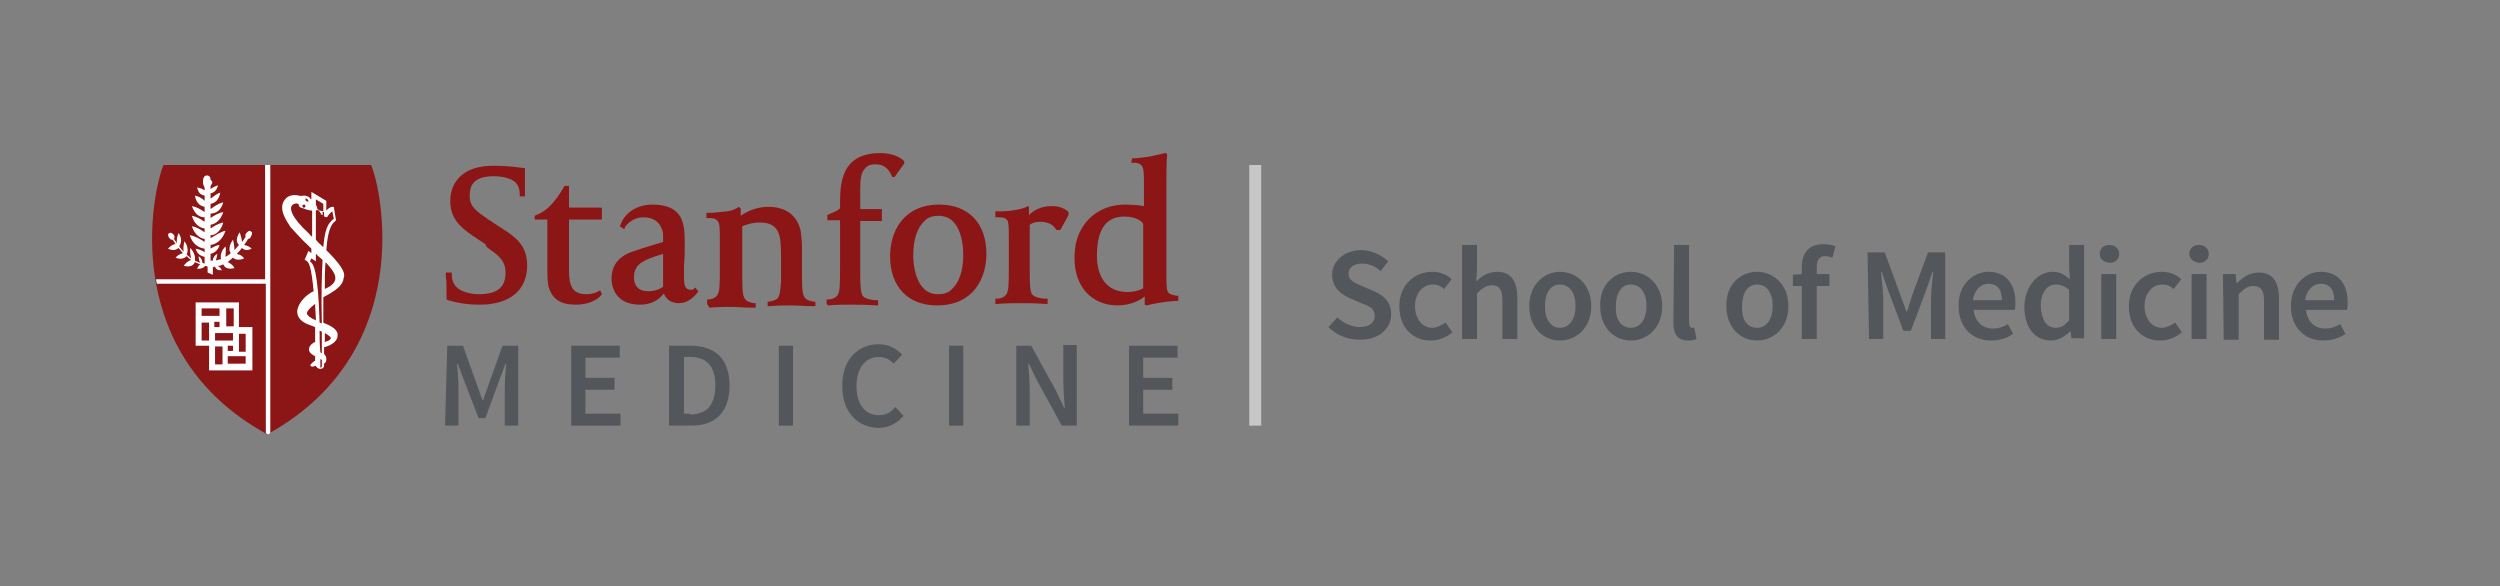 <?xml version="1.0" encoding="utf-8"?>
<!-- Generator: Adobe Illustrator 27.6.1, SVG Export Plug-In . SVG Version: 6.00 Build 0)  -->
<svg version="1.1" id="Stanford_School_of_Medicine"
	 xmlns="http://www.w3.org/2000/svg" xmlns:xlink="http://www.w3.org/1999/xlink" x="0px" y="0px" viewBox="0 0 334.8 78.5"
	 style="enable-background:new 0 0 334.8 78.5;" xml:space="preserve">
<rect x="0" y="0" width="334.8" height="78.5" fill="#808080" stroke="none"/>
<style type="text/css">
	.st0{fill:#53565A;}
	.st1{fill:#C7C7C7;}
	.st2{fill:#8C1515;}
	.st3{fill:#FFFFFF;}
</style>
<g>
	<g id="b">
		<path class="st0" d="M179.1,42.5c0.8,0.8,2,1.3,3,1.3c1.3,0,2-0.6,2-1.5c0-1-0.7-1.3-1.8-1.7l-1.6-0.7c-1.1-0.5-2.3-1.4-2.3-3.1
			c0-1.8,1.6-3.3,3.9-3.3c1.3,0,2.7,0.6,3.6,1.5l-1,1.3c-0.7-0.6-1.5-1-2.5-1c-1.1,0-1.8,0.5-1.8,1.4s0.9,1.2,1.8,1.6L184,39
			c1.4,0.6,2.3,1.5,2.3,3.1c0,1.9-1.6,3.4-4.2,3.4c-1.6,0-3.1-0.6-4.2-1.7L179.1,42.5L179.1,42.5z"/>
		<path class="st0" d="M191.8,36.4c1.1,0,2,0.4,2.6,1l-1,1.3c-0.5-0.4-0.9-0.6-1.5-0.6c-1.4,0-2.4,1.2-2.4,2.9s1,2.9,2.3,2.9
			c0.7,0,1.3-0.4,1.8-0.7l0.9,1.3c-0.8,0.7-1.9,1.1-2.9,1.1c-2.4,0-4.2-1.7-4.2-4.6C187.4,38.1,189.5,36.4,191.8,36.4L191.8,36.4z"
			/>
		<path class="st0" d="M195.8,32.8h2V36l-0.1,1.7c0.7-0.7,1.6-1.3,2.8-1.3c1.9,0,2.7,1.3,2.7,3.5v5.5h-2v-5.2c0-1.4-0.4-2-1.4-2
			c-0.8,0-1.3,0.4-2,1.1v6.1h-2V32.8L195.8,32.8z"/>
		<path class="st0" d="M208.9,36.4c2.2,0,4.2,1.7,4.2,4.6c0,2.9-2,4.6-4.2,4.6s-4.1-1.7-4.1-4.6C204.8,38.1,206.8,36.4,208.9,36.4z
			 M208.9,43.9c1.3,0,2.1-1.2,2.1-2.9c0-1.8-0.8-2.9-2.1-2.9s-2,1.2-2,2.9C206.9,42.8,207.7,43.9,208.9,43.9z"/>
		<path class="st0" d="M218.4,36.4c2.2,0,4.2,1.7,4.2,4.6c0,2.9-2,4.6-4.2,4.6s-4.1-1.7-4.1-4.6C214.2,38.1,216.2,36.4,218.4,36.4z
			 M218.4,43.9c1.3,0,2.1-1.2,2.1-2.9c0-1.8-0.8-2.9-2.1-2.9s-2,1.2-2,2.9C216.3,42.8,217.1,43.9,218.4,43.9z"/>
		<path class="st0" d="M224.2,32.8h2v10.4c0,0.5,0.2,0.7,0.4,0.7c0.1,0,0.2,0,0.3,0l0.3,1.5c-0.2,0.1-0.6,0.2-1.1,0.2
			c-1.5,0-2-0.9-2-2.4L224.2,32.8L224.2,32.8z"/>
		<path class="st0" d="M235.3,36.4c2.2,0,4.2,1.7,4.2,4.6c0,2.9-2,4.6-4.2,4.6s-4.1-1.7-4.1-4.6C231.1,38.1,233.1,36.4,235.3,36.4z
			 M235.3,43.9c1.3,0,2.1-1.2,2.1-2.9c0-1.8-0.8-2.9-2.1-2.9s-2,1.2-2,2.9C233.2,42.8,234,43.9,235.3,43.9z"/>
		<path class="st0" d="M245.4,34.5c-0.3-0.1-0.7-0.2-1-0.2c-0.7,0-1.1,0.5-1.1,1.5v0.9h1.7v1.6h-1.7v7.1h-2v-7.1h-1.2v-1.5l1.2-0.1
			v-0.9c0-1.8,0.8-3.1,2.9-3.1c0.6,0,1.2,0.1,1.6,0.3L245.4,34.5L245.4,34.5z"/>
		<path class="st0" d="M250.1,33.8h2.3l2.1,5.7l0.8,2.2h0.1l0.7-2.2l2.1-5.7h2.3v11.6h-1.9v-5.3c0-1.1,0.2-2.6,0.3-3.7h-0.1
			l-0.9,2.6l-2,5.3h-1l-2-5.3l-0.9-2.6h-0.1c0.1,1.1,0.3,2.6,0.3,3.7v5.3h-1.9L250.1,33.8L250.1,33.8z"/>
		<path class="st0" d="M266.3,36.4c2.4,0,3.6,1.7,3.6,4.1c0,0.4,0,0.7-0.1,1h-5.5c0.2,1.6,1.2,2.5,2.6,2.5c0.7,0,1.4-0.2,2-0.6
			l0.7,1.3c-0.8,0.6-1.9,0.9-3,0.9c-2.4,0-4.3-1.7-4.3-4.6C262.2,38.2,264.2,36.4,266.3,36.4L266.3,36.4z M268.1,40.2
			c0-1.4-0.6-2.2-1.8-2.2c-1,0-1.9,0.8-2.1,2.2H268.1L268.1,40.2z"/>
		<path class="st0" d="M274.9,36.4c1,0,1.6,0.4,2.3,1l-0.1-1.4v-3.2h2v12.5h-1.7l-0.1-0.9h-0.1c-0.6,0.6-1.5,1.2-2.5,1.2
			c-2.2,0-3.6-1.7-3.6-4.6C271.2,38.2,273,36.4,274.9,36.4L274.9,36.4z M275.3,43.9c0.7,0,1.2-0.3,1.8-1v-4.1
			c-0.6-0.5-1.2-0.7-1.8-0.7c-1.1,0-2,1-2,2.9C273.4,42.9,274.1,43.9,275.3,43.9L275.3,43.9z"/>
		<path class="st0" d="M281.2,34c0-0.7,0.5-1.2,1.3-1.2c0.7,0,1.3,0.5,1.3,1.2s-0.5,1.2-1.3,1.2C281.7,35.1,281.2,34.7,281.2,34z
			 M281.4,36.7h2v8.7h-2V36.7z"/>
		<path class="st0" d="M289.5,36.4c1.1,0,2,0.4,2.6,1l-1,1.3c-0.5-0.4-0.9-0.6-1.5-0.6c-1.4,0-2.4,1.2-2.4,2.9s1,2.9,2.3,2.9
			c0.7,0,1.3-0.4,1.8-0.7l0.9,1.3c-0.8,0.7-1.9,1.1-2.9,1.1c-2.4,0-4.2-1.7-4.2-4.6C285.1,38.1,287.2,36.4,289.5,36.4L289.5,36.4z"
			/>
		<path class="st0" d="M293.2,34c0-0.7,0.5-1.2,1.3-1.2c0.7,0,1.3,0.5,1.3,1.2s-0.5,1.2-1.3,1.2C293.8,35.1,293.2,34.7,293.2,34z
			 M293.5,36.7h2v8.7h-2V36.7z"/>
		<path class="st0" d="M297.7,36.7h1.7l0.1,1.2h0.1c0.8-0.8,1.7-1.4,2.9-1.4c1.9,0,2.7,1.3,2.7,3.5v5.5h-2v-5.2c0-1.4-0.4-2-1.4-2
			c-0.8,0-1.3,0.4-2,1.1v6.1h-2L297.7,36.7L297.7,36.7z"/>
		<path class="st0" d="M310.8,36.4c2.4,0,3.6,1.7,3.6,4.1c0,0.4,0,0.7-0.1,1h-5.5c0.2,1.6,1.2,2.5,2.6,2.5c0.7,0,1.4-0.2,2-0.6
			l0.7,1.3c-0.8,0.6-1.9,0.9-3,0.9c-2.4,0-4.3-1.7-4.3-4.6C306.8,38.2,308.7,36.4,310.8,36.4L310.8,36.4z M312.6,40.2
			c0-1.4-0.6-2.2-1.8-2.2c-1,0-1.9,0.8-2.1,2.2H312.6L312.6,40.2z"/>
	</g>
	<rect x="167.3" y="22.1" class="st1" width="1.6" height="34.9"/>
	<g>
		<g>
			<path class="st0" d="M151.2,46.3h6.5v1.6h-4.6v2.7h3.9v1.6h-3.9v3.2h4.7V57h-6.6L151.2,46.3L151.2,46.3z"/>
			<path class="st0" d="M136.1,46.3h2l3.3,6l1.1,2.3h0.1c-0.1-1.1-0.2-2.5-0.2-3.7v-4.7h1.8V57h-2l-3.3-6l-1.1-2.3h-0.1
				c0.1,1.1,0.2,2.4,0.2,3.6V57h-1.8V46.3L136.1,46.3z"/>
			<path class="st0" d="M127.1,46.3h1.9V57h-1.9V46.3z"/>
			<path class="st0" d="M117.7,46.1c1.3,0,2.4,0.6,3.1,1.4l-1.1,1.2c-0.5-0.5-1.1-0.9-2-0.9c-1.8,0-3,1.5-3,3.9s1.1,3.9,3,3.9
				c1,0,1.6-0.4,2.2-1.1l1.1,1.2c-0.9,1-2,1.6-3.3,1.6c-2.7,0-4.9-2-4.9-5.5C112.7,48.2,114.9,46.1,117.7,46.1z"/>
			<path class="st0" d="M104.3,46.3h1.9V57h-1.9V46.3z"/>
			<path class="st0" d="M89.6,46.3h2.9c3.3,0,5.2,1.8,5.2,5.3c0,3.6-1.9,5.4-5.1,5.4h-3V46.3L89.6,46.3z M92.4,55.5
				c2.2,0,3.4-1.2,3.4-3.9c0-2.6-1.2-3.8-3.4-3.8h-0.8v7.6h0.8V55.5z"/>
			<path class="st0" d="M76.5,46.3H83v1.6h-4.6v2.7h3.9v1.6h-3.9v3.2h4.7V57h-6.6V46.3L76.5,46.3z"/>
			<path class="st0" d="M59.9,46.3H62l1.9,5.3l0.7,2h0.1l0.7-2l1.9-5.3h2.1V57h-1.8v-4.9c0-1,0.1-2.4,0.2-3.4h-0.1l-0.9,2.4L65,56
				h-0.9l-1.9-4.9l-0.9-2.4h-0.1c0.1,1,0.2,2.4,0.2,3.4V57h-1.8L59.9,46.3L59.9,46.3z"/>
		</g>
		<g>
			<path class="st2" d="M85.7,40.8c-3.5,0-3.8-2.7-3.8-3.5c0-1,0.3-2.6,2.5-3.5c2.3-0.8,2.8-0.9,4.4-1.4V32c0-0.8,0-1-0.2-1.4
				c-0.3-0.9-1.2-1.5-2.4-1.5c-1.7,0-2.5,1.3-2.5,1.3l-0.1,0.3L83,30.3l0.1-0.2c0.3-1,1.6-2.7,4.3-2.7c1.8,0,3,0.5,3.7,1.6
				c0.5,0.9,0.6,2.1,0.6,3.3c0,1.1,0,2.3-0.1,3.3c0,0.7,0,1.3,0,1.6c0,0.9,0.1,1.6,0.9,1.6c0.2,0,0.3,0,0.4-0.1l0.2-0.2l0.4,0.5
				l-0.1,0.2c-0.7,0.8-1.4,1.4-2.5,1.4c-1,0-1.7-0.5-2-1.3C88.3,40.1,87.3,40.8,85.7,40.8z M88.8,34c-1.7,0.5-2.3,0.8-2.8,1.1
				c-0.7,0.4-1.1,1.1-1.1,2c0,0.7,0.2,1.9,1.9,1.9c0.6,0,1.3-0.1,2-0.6V34z"/>
			<g>
				<path class="st2" d="M64.3,40.8c-1.7,0-2.9-0.2-4.3-0.6l-0.2-0.1v-0.9c0-1.2,0-1.7-0.1-2.1v-0.6h0.8v0.3c0,0.6,0.2,1.2,0.6,1.6
					c0.5,0.6,1.8,1,3,1c2.5,0,3.6-0.9,3.6-2.9c0-1.7-1.1-2.4-2.5-3.4L65,32.7l-1.5-1c-2.1-1.4-3.2-2.6-3.2-4.8
					c0-1.1,0.4-4.7,5.8-4.7c2.2,0,3.9,0.3,4,0.3h0.2v0.2c0,0,0,0.7,0,1.5c0,0.6,0,1.1,0,1.7v0.4h-0.7V26c0-0.7-0.2-1.2-0.6-1.6
					c-0.5-0.5-1.7-0.8-2.9-0.8c-2.9,0-3.2,1.5-3.2,2.6c0,1.5,0.8,2,2.5,3.2l2,1.3c1.7,1.1,3.2,2.2,3.2,4.9
					C70.5,40.3,66.2,40.8,64.3,40.8L64.3,40.8z"/>
				<path class="st2" d="M77.1,40.8c-2,0-3.1-0.7-3.6-2.3c-0.2-0.6-0.2-1.9-0.2-2.6c0-2.1,0-3.7,0-5.6v-0.9h-1.7v-0.5l0.2-0.1
					c0.8-0.3,1.1-0.6,1.4-0.8c1.2-1,2.1-2.6,2.1-2.6l0.3-0.5h0.6v2.9h4.4v1.6h-4.4v6.8c0,2,0.4,3.2,2.3,3.2c0.9,0,1.6-0.3,1.6-0.4
					l0.3-0.1l0.2,0.5l-0.1,0.1C80.5,39.6,79.5,40.8,77.1,40.8L77.1,40.8z"/>
				<path class="st2" d="M94.7,40.7v-0.6h0.2c0.2,0,0.8-0.1,1.1-0.5c0.4-0.4,0.4-1.5,0.4-3.7v-3.7c0-1.6,0-2.3-0.3-2.6
					c-0.3-0.4-0.8-0.4-1.2-0.4h-0.1h-0.2v-0.7h0.3c0.1,0,0.1,0,0.2,0c0.4,0,1.3-0.1,2.3-0.2c0.8-0.1,1.2-0.4,1.4-0.5l0.1-0.1
					l0.3,0.2v1c0.7-0.5,2-1.2,3.7-1.2c2.3,0,3.8,1.1,4.3,3.1c0.1,0.5,0.2,1.7,0.2,2.3v3.8c0,2.1,0.1,2.7,0.5,3.1
					c0.2,0.2,0.6,0.3,1,0.4h0.3V41h-0.6c-0.9,0-1.7-0.1-2.6-0.1c-1,0-1.8,0-2.9,0.1h-0.3v-0.6h0.2c0.5-0.1,0.8-0.2,1.1-0.4
					c0.4-0.4,0.4-1.4,0.5-2.3c0-0.1,0-0.3,0-0.4c0-0.5,0-1.5,0-2.2c0-1,0-2-0.1-2.9c-0.2-1.7-1.1-2.4-2.7-2.4
					c-1.1,0-1.9,0.3-2.4,0.5v6.8c0,2.1,0.1,2.7,0.5,3.1c0.2,0.2,0.6,0.3,1,0.4h0.3v0.6h-0.7c-0.9,0-1.7-0.1-2.5-0.1
					c-0.9,0-1.8,0-3,0.1L94.7,40.7L94.7,40.7z"/>
				<path class="st2" d="M110.7,40.7v-0.6h0.3c0.2,0,0.8-0.1,1.1-0.5c0.4-0.4,0.4-1.5,0.4-3.7v-6.4h-1.7v-0.7l0.2-0.1
					c0.7-0.3,1.2-0.5,1.5-0.8c0-1.1,0-2.6,0.2-3.4c0.5-2.7,2.2-4,5.2-4c1.3,0,2.5,0.4,3.1,1l0.1,0.1v0.3l-1.3,1.8h-0.3l-0.1-0.2
					c-0.5-1.1-1.2-1.5-2.2-1.5c-0.4,0-1,0.1-1.3,0.5c-0.6,0.6-0.7,1.4-0.7,3V28h2.9v1.6h-2.9v7.1c0,1.7,0.1,2.5,0.3,2.9
					c0.4,0.5,1.5,0.6,1.8,0.6h0.3v0.7h-0.3c-1.4-0.1-2.5-0.1-3.2-0.1c-1,0-2,0-3.2,0.1L110.7,40.7L110.7,40.7z"/>
				<path class="st2" d="M125.5,40.9c-3.9,0-6.3-2.5-6.3-6.6c0-3.2,1.7-6.9,6.6-6.9c3.9,0,6.3,2.5,6.3,6.6
					C132.1,37.2,130.4,40.9,125.5,40.9z M125.7,28.9c-0.8,0-1.4,0.2-1.8,0.6c-1,0.9-1.6,2.4-1.6,4.7c0,0.9,0.2,5.2,3.3,5.2
					c0.8,0,1.4-0.2,1.8-0.6c1-0.9,1.6-2.4,1.6-4.7C129,33.3,128.9,28.9,125.7,28.9L125.7,28.9z"/>
				<path class="st2" d="M133.3,40.7V40h0.3c0.2,0,0.8-0.1,1.1-0.5c0.4-0.4,0.4-1.5,0.4-3.7v-3.7c0-1.6,0-2.3-0.2-2.6
					c-0.3-0.4-0.8-0.4-1.2-0.4h-0.1h-0.3v-0.8h0.3c0,0,0.1,0,0.2,0c0.4,0,1.3,0,2.3-0.2c0.6-0.1,1.2-0.3,1.4-0.4l0.1-0.1l0.2,0.1
					v1.1c0.6-0.6,1.6-1.2,3-1.2c0.9,0,1.6,0.2,2.2,0.7l0.1,0.1v0.4l-1.1,2h-0.5l-0.1-0.1c-0.3-0.5-0.9-1-2.1-1c-0.5,0-1,0.1-1.4,0.4
					v6.5c0,1.7,0.1,2.5,0.3,2.8c0.4,0.5,1.5,0.6,1.8,0.6h0.3v0.7H140c-1.4-0.1-2.5-0.1-3.2-0.1c-1,0-2,0-3.2,0.1L133.3,40.7
					L133.3,40.7z"/>
				<path class="st2" d="M153.6,40.9l-0.3-0.1v-1.1c-0.6,0.5-1.9,1.2-3.6,1.2c-3.5,0-5.8-2.5-5.8-6.3c0-1.3,0.2-2.5,0.7-3.5
					c1.1-2.3,3.3-3.7,6.1-3.7c1,0,2,0.1,2.5,0.2V25c0-1.6,0-2.5-0.3-2.8c-0.3-0.4-0.8-0.4-1.1-0.4h-0.1h-0.2l0.1-0.6h0.3
					c0.1,0,1.6-0.1,2.8-0.4c0.5-0.1,1-0.2,1.3-0.3h0.1l0.2,0.1v0.1c-0.1,1.1-0.1,3.3-0.1,5v10.5c0,1.6,0,2.5,0.2,2.9
					c0.3,0.4,0.8,0.4,1.1,0.5h0.1h0.2v0.7h-0.3c-0.3,0-1.4,0.1-2.5,0.3C154.4,40.7,153.9,40.8,153.6,40.9L153.6,40.9L153.6,40.9z
					 M150.6,29c-2.5,0-3.7,1.7-3.7,5.3c0,1.4,0.4,4.8,4.1,4.8h0.1c0.5,0,1.3-0.1,2-0.5V30C153,29.7,152.2,29,150.6,29L150.6,29z"/>
			</g>
		</g>
		<g>
			<path class="st2" d="M49.7,22.1H21.9c-0.7,1.6-2.3,8-1.1,15.3c0,0.2,0.1,0.4,0.1,0.6c1.3,7,5.1,14.7,14.6,20
				c0.1,0.1,0.2,0.1,0.3,0.2c0.1-0.1,0.2-0.1,0.3-0.2C55.8,46.9,51.1,25.3,49.7,22.1z"/>
			<path class="st3" d="M35.5,22.1v15.3H20.9c0,0.2,0.1,0.4,0.1,0.6h14.6v20c0.1,0.1,0.2,0.1,0.3,0.2c0.1-0.1,0.2-0.1,0.3-0.2V22.1
				H35.5z"/>
			<path class="st3" d="M28.2,24.9v0.4c0.3-0.2,0.7-0.4,1-0.5c-0.2,0.8-0.6,1-1,1.1v0.7c0.4-0.3,0.9-0.7,1.3-0.8
				c-0.2,1-0.7,1.4-1.3,1.5V28c0.4-0.3,1.1-0.8,1.7-0.9c-0.3,1.1-1,1.5-1.7,1.5v0.6c0.4-0.3,1.1-0.7,1.7-0.8c-0.3,1-1,1.6-1.7,1.7
				v0.5c0.4-0.3,1.1-0.7,1.7-0.8c-0.3,1.1-1,1.7-1.7,1.7v0.4c0.5-0.3,1.4-0.9,2-1c-0.4,1.2-1.2,1.8-2,1.9v0.5
				c0.3-0.2,0.9-0.5,1.2-0.5c-0.2,0.8-0.8,1.1-1.2,1.2v0.9c0.1,0,0.2,0,0.3,0c0-0.3,0.2-0.7,0.6-0.9c0,0.2-0.1,0.6-0.2,0.9
				c0.2-0.1,0.4-0.1,0.7-0.2c-0.1-0.5,0-1.1,0.6-1.7c0.1,0.4,0,1,0,1.4c0.2-0.1,0.5-0.3,0.7-0.5c-0.3-0.4-0.2-1.1,0.3-1.8
				c0.1,0.3,0.2,1,0.2,1.4c0.2-0.2,0.4-0.5,0.6-0.7c-0.4-0.4-0.4-0.9,0.1-1.7c0.1,0.3,0.3,0.9,0.3,1.3c0.2-0.2,0.3-0.4,0.5-0.7
				c-0.1-0.2,0-0.4,0.1-0.5c0.2-0.2,0.4-0.4,0.6-0.2c0.3,0.1,0.1,0.5,0,0.7S33.4,32,33.2,32c-0.1,0.3-0.4,0.6-0.5,0.8
				c0.4,0.1,0.7,0.2,1,0.5c-0.6,0.3-1,0.2-1.3-0.1c-0.2,0.3-0.5,0.6-0.7,0.8c0.4,0.1,0.7,0.2,1,0.6c-0.7,0.3-1.2,0.2-1.5-0.1
				c-0.2,0.2-0.5,0.4-0.7,0.6c0.4,0.2,0.7,0.4,0.9,0.8c-0.8,0.2-1.3,0-1.5-0.5c-0.2,0.1-0.4,0.2-0.7,0.2c0.2,0.2,0.4,0.3,0.5,0.6
				c-0.5,0-0.8-0.1-0.9-0.5c-0.1,0-0.2,0.1-0.3,0.1v1l-0.7-0.3v-0.8c-0.1,0-0.2-0.1-0.3-0.1C27.2,35.9,27,36,26.4,36
				c0.1-0.3,0.2-0.4,0.4-0.6c-0.2-0.1-0.5-0.2-0.7-0.3c-0.2,0.5-0.7,0.7-1.5,0.5c0.2-0.3,0.5-0.6,1-0.8c-0.2-0.1-0.4-0.3-0.6-0.5
				c-0.3,0.3-0.8,0.5-1.5,0.2c0.3-0.3,0.6-0.5,1-0.6c-0.2-0.2-0.4-0.5-0.6-0.7c-0.3,0.3-0.8,0.4-1.4,0.1c0.3-0.3,0.6-0.6,1-0.6
				c-0.1-0.2-0.2-0.4-0.4-0.6c-0.1,0-0.3,0-0.4-0.2c-0.2-0.2-0.3-0.6,0-0.7c0.2-0.1,0.5,0.1,0.6,0.3c0.1,0.2,0.1,0.3,0,0.5
				c0.1,0.2,0.3,0.4,0.4,0.6c-0.1-0.6,0.1-1.1,0.2-1.4c0.5,0.7,0.4,1.3,0.1,1.8c0.2,0.3,0.4,0.5,0.6,0.7c-0.1-0.4,0-1,0.1-1.4
				c0.5,0.7,0.5,1.3,0.3,1.8c0.2,0.2,0.4,0.3,0.6,0.5c-0.1-0.4-0.2-1-0.1-1.4c0.5,0.6,0.7,1.2,0.6,1.7c0.2,0.1,0.5,0.2,0.7,0.3
				c-0.1-0.2-0.2-0.6-0.2-0.9c0.4,0.3,0.5,0.6,0.5,0.9c0.1,0,0.2,0.1,0.3,0.1v-0.9c-0.4-0.1-1-0.3-1.2-1.1c0.4,0.1,0.9,0.2,1.2,0.5
				v-0.5c-0.8-0.1-1.6-0.6-2-1.8c0.7,0.1,1.4,0.5,2,0.9V32c-0.7-0.1-1.4-0.7-1.7-1.7c0.6,0.1,1.1,0.4,1.7,0.8v-0.5
				c-0.7-0.1-1.4-0.6-1.7-1.7c0.6,0.1,1.1,0.4,1.7,0.8v-0.6c-0.7,0-1.3-0.4-1.7-1.5c0.6,0.1,1.1,0.4,1.7,0.8v-0.7
				c-0.5-0.1-1.1-0.4-1.3-1.5c0.5,0.1,0.9,0.3,1.3,0.7v-0.7c-0.4-0.1-0.8-0.2-1-1.1c0.3,0.1,0.6,0.1,1,0.4v-0.4
				c-0.3-0.5-0.2-0.7-0.2-1s0.2-0.6,0.5-0.6c0.4,0,0.5,0.3,0.5,0.6C28.5,24.3,28.5,24.5,28.2,24.9"/>
			<g>
				<path class="st3" d="M43.7,33.5c0.2-2.6,0.6-3.4,1.2-3.9l0.1-0.1l-0.3-1.8h-0.2c-0.3,0-0.6,0.3-0.8,0.5v-1.3l-2-1.2v1
					c-0.2-0.1-0.3-0.3-0.3-0.3c-0.2-0.1-0.4-0.2-0.6-0.2c-0.1,0-0.2,0-0.3,0s-0.2,0.1-0.4,0c-0.9-0.2-1.6,0-2,0.6
					c-0.4,0.5-0.4,1.3-0.1,2c0.2,0.5,0.5,1,0.9,1.6c0.2,0.2,1.7,1.9,2.1,2.2c0.2,0.2,0.5,0.5,0.7,0.7v0.6l-0.4-0.3l-0.5,1.2l0.2,0.1
					c0.4,0.2,0.7,0.9,1,4.1c-0.9,0.4-2.1,1.5-2.2,2.7c0,0.5,0.2,1.3,1.6,1.8c0.3,0.1,0.5,0.2,0.8,0.3c0,0.6,0,1.3,0,2
					c-0.3,0.1-0.7,0.4-0.8,0.8c-0.1,0.4,0.1,0.7,0.6,1c0.1,0,0.1,0.1,0.2,0.1c0,0.2,0,0.4,0,0.6c-0.2,0.1-0.3,0.2-0.5,0.4
					c-0.1,0.1-0.2,0.2-0.1,0.3c0,0,0.1,0.1,0.2,0.1c0.1,0,0.2,0,0.4-0.1h0.1c0.1,0.2,0.3,0.4,0.6,0.4s0.5-0.2,0.5-0.4l0,0l0,0
					c0-0.1,0-0.2,0-0.3c0.2-0.1,0.3-0.3,0.3-0.6s-0.1-0.5-0.3-0.7c0-0.3,0-0.6,0-0.9c0.9-0.2,1.8-0.8,1.8-1.5
					c0.1-0.5-0.2-1.1-1.7-1.7c-0.1,0-0.1,0-0.2-0.1c0-1.3,0-2.4,0-3.4c1.5-0.8,2.6-1.5,2.7-2.5C46.4,36.5,45.5,35.3,43.7,33.5
					L43.7,33.5z M41.4,31.3c-2.4-2.2-2.5-3.2-2.4-3.6c0.2-0.5,0.8-0.5,0.9-0.4c0.1,0,0.1,0,0.1,0.1c0,0.2,0.1,0.4,0.6,0.5
					c0.5,0.2,0.9,0.3,1.2,0.3v3.5C41.7,31.6,41.5,31.5,41.4,31.3z M44.3,45.3c0,0.1-0.1,0.3-0.8,0.5c0-0.4,0-0.8,0-1.2
					C44,44.9,44.3,45.1,44.3,45.3z M43.3,27.3v1l-0.5-0.1L42.5,28c0-0.2-0.1-0.4-0.2-0.6v-0.7L43.3,27.3L43.3,27.3z M41.1,42
					c0-0.3,0.3-0.7,1.1-1.3c0,0.7,0.1,1.4,0.1,2.2C41.6,42.6,41.2,42.3,41.1,42z M42.8,44.3c0.1,0,0.2,0.1,0.3,0.1
					c0,0.9,0,1.9,0,2.9c-0.1,0-0.2-0.1-0.2-0.2C42.8,46.2,42.8,45.2,42.8,44.3L42.8,44.3z M42.9,49.1c0-0.3,0-0.7,0-1
					c0.1,0,0.2,0.1,0.2,0.1c0,0.3,0,0.6,0,0.9C43,49.3,42.9,49.3,42.9,49.1L42.9,49.1z M43.1,43.3c-0.1,0-0.2-0.1-0.3-0.1
					c-0.2-6.9-0.8-7.9-1.3-8.2l0.2-0.4l0.6,0.4v-1c0.1,0.1,0.2,0.1,0.2,0.2c0.2,0.2,0.5,0.4,0.7,0.6C43.1,36.7,43,39.4,43.1,43.3
					L43.1,43.3z M43.3,33.1c-0.3-0.3-0.7-0.6-1-1v-3.9c0,0,0.1,0,0.1-0.1l0.3,0.1l0.4,0.6h0.1v-0.4h0.2V29l0.4,0.1
					c0.1-0.2,0.4-0.6,0.7-0.8l0.2,1C43.9,29.9,43.5,30.7,43.3,33.1L43.3,33.1z M44.9,37.4c-0.1,0.5-0.5,0.9-1.4,1.3
					c0-1.4,0-2.6,0.1-3.6C44.4,36,45,36.7,44.9,37.4L44.9,37.4z"/>
				<path class="st2" d="M40.8,27.4L40.8,27.4c-0.2,0-0.2,0-0.3,0.1c0,0.1,0,0.2,0.1,0.3h0.1c0.1,0,0.1,0,0.2-0.1
					C40.9,27.6,40.9,27.5,40.8,27.4L40.8,27.4z"/>
				<path class="st2" d="M41.2,26.7c0,0-0.1-0.1-0.2-0.1h-0.1v0.1c0,0.1,0,0.1,0.1,0.2c0,0,0.1,0.1,0.2,0.1h0.1v-0.1
					C41.3,26.8,41.2,26.8,41.2,26.7L41.2,26.7z"/>
			</g>
			<path class="st3" d="M32,43.8v-3.3h-5.8v5.8H28v3.3h5.8v-5.8H32z M30.3,41.3h1v2.4h-1V41.3z M31.2,46.3V47h-0.7v-0.7H31.2z
				 M27,41.3h2.4v1H27C27,42.2,27,41.3,27,41.3z M28,45.6h-1v-2.4h1C28,43.2,28,45.6,28,45.6z M28.7,43.1h0.7v0.7h-0.7V43.1z
				 M28.8,44.6h2.4v1h-2.4V44.6z M29.8,48.8h-1v-2.4h1V48.8z M32.9,48.7h-2.4v-1h2.4V48.7z M32.9,47.1H32v-2.4h0.9V47.1z"/>
		</g>
	</g>
</g>
</svg>
